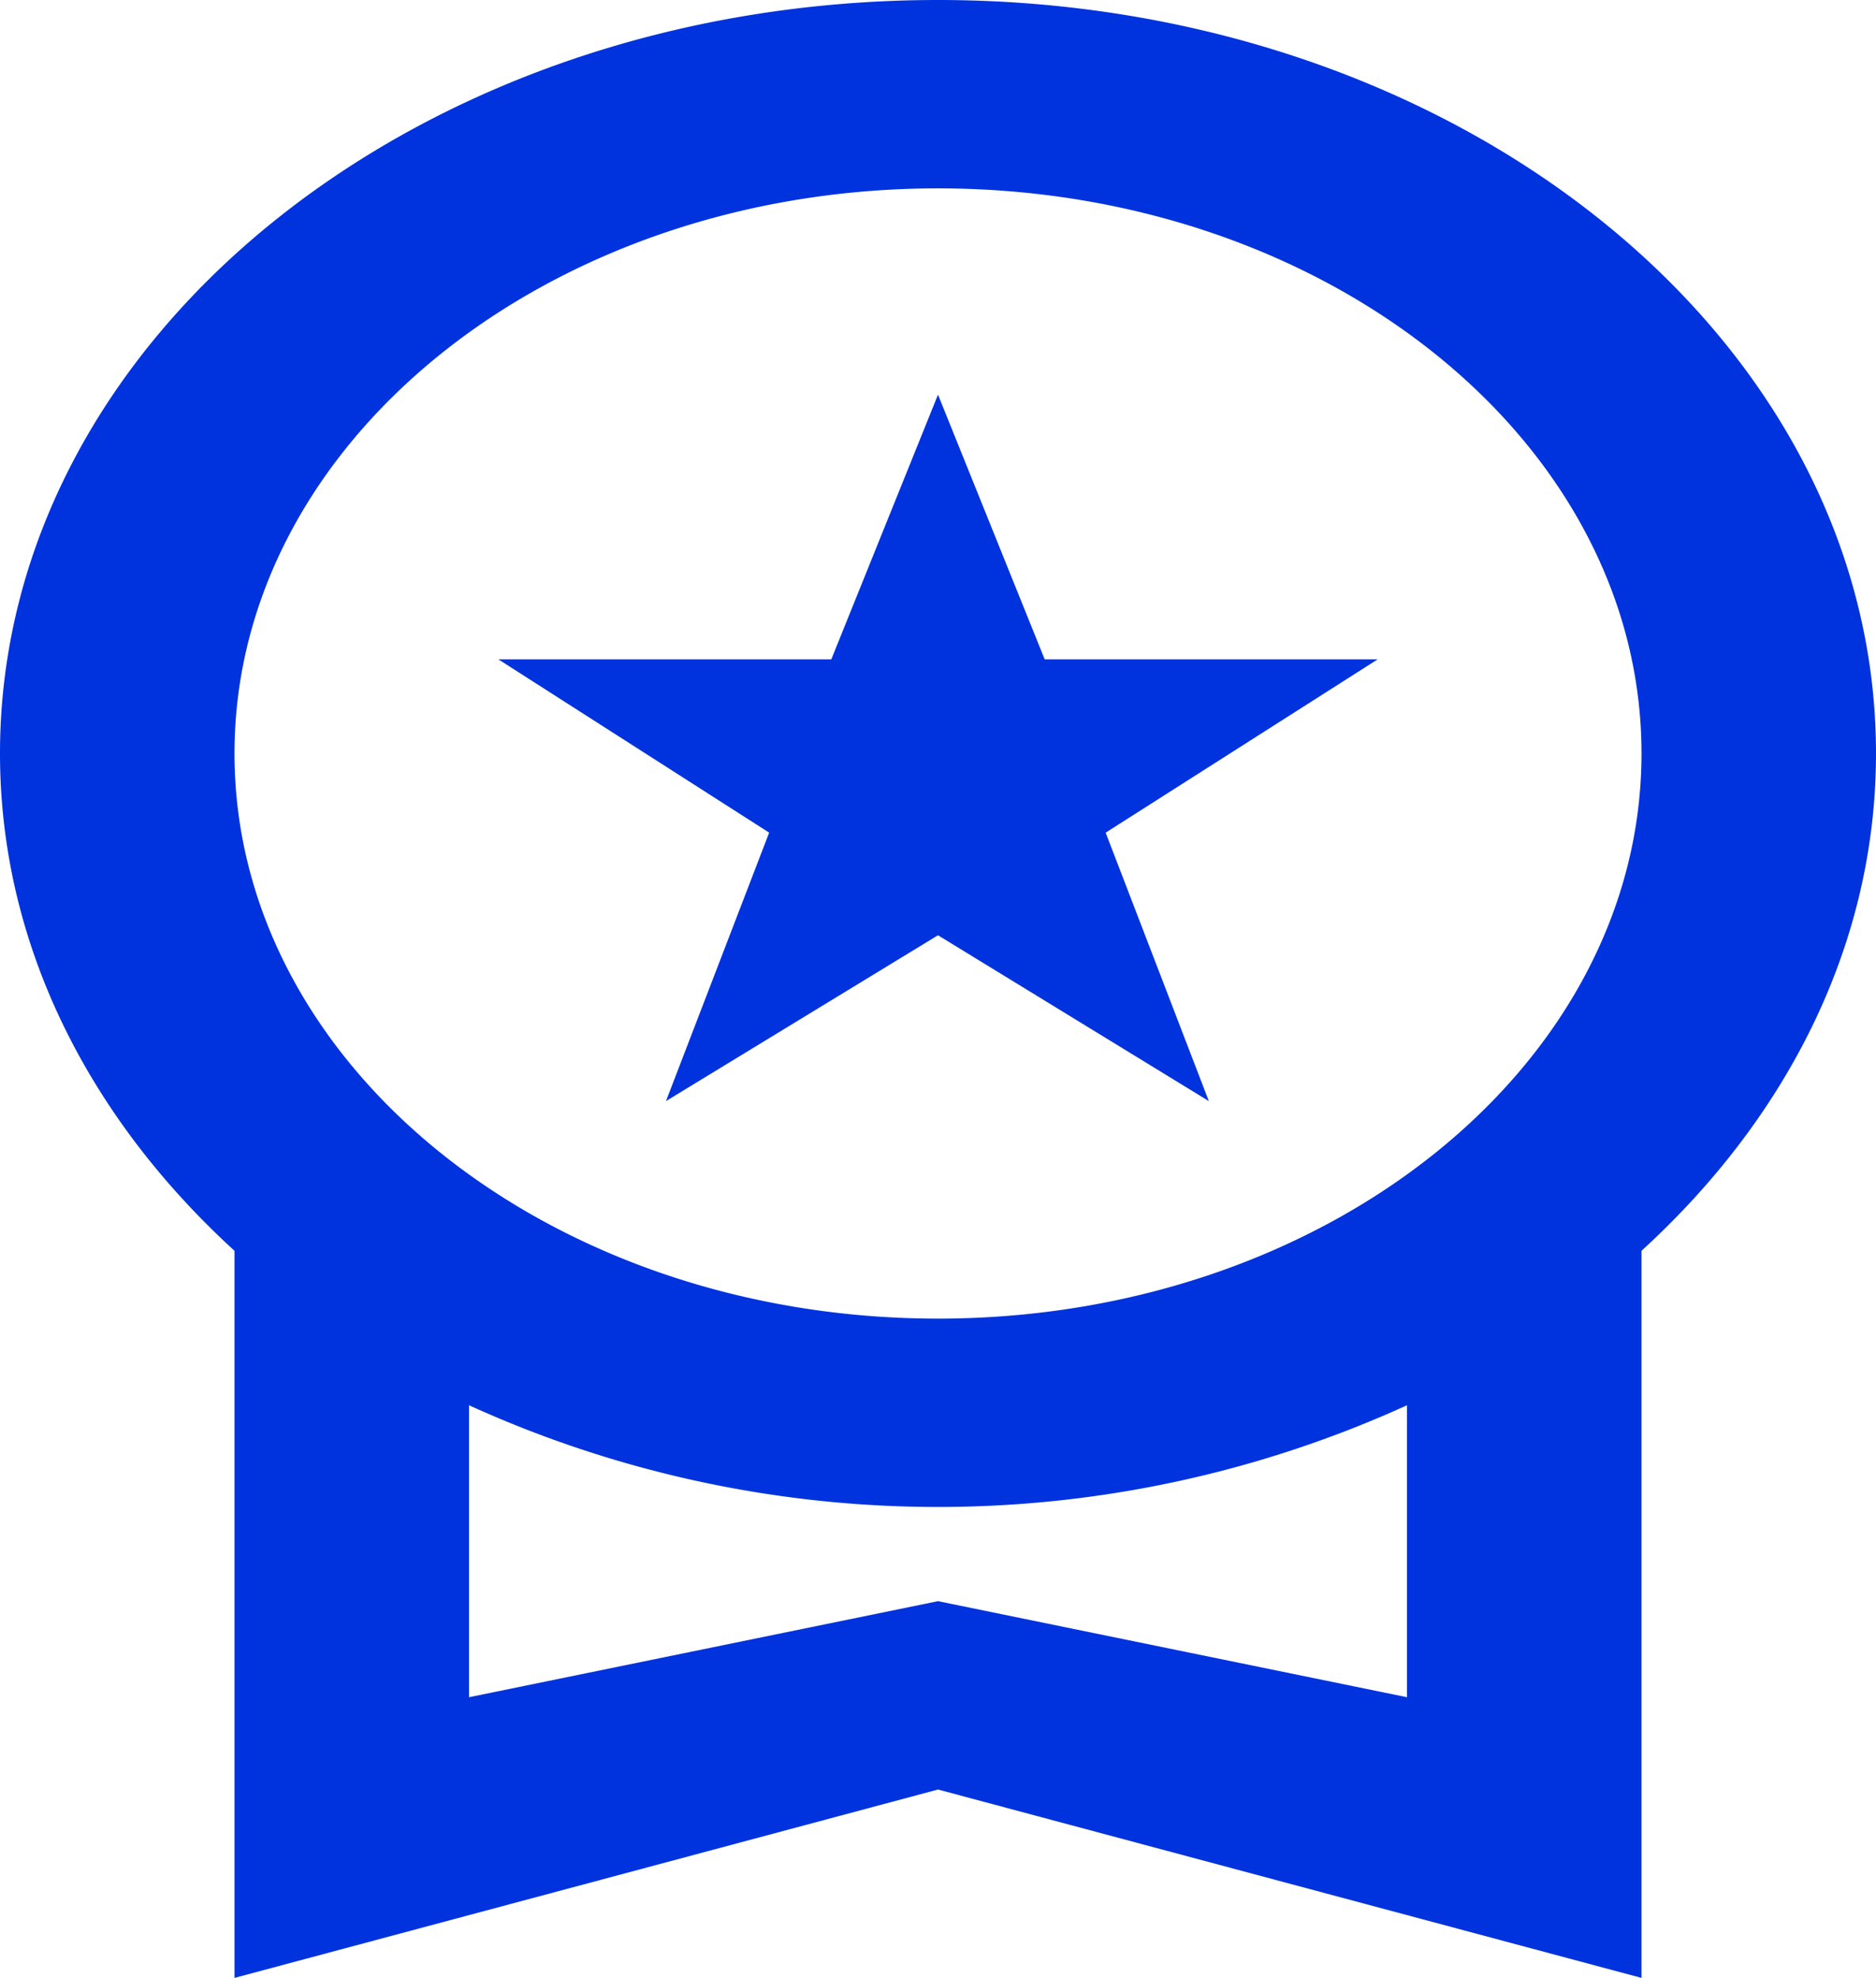<svg xmlns="http://www.w3.org/2000/svg" width="92" height="97" viewBox="0 0 92 97">
  <path id="Контур_13" data-name="Контур 13" d="M36.66,56,50,47.867,63.282,56l-5.06-13.164,13.34-8.5H55.232L50,21.354l-5.232,12.98H28.438l13.282,8.5ZM96,38.952C96,18.536,75.415,2,50,2S4,18.536,4,38.952c0,9.377,4.37,17.876,11.5,24.389V99L50,89.762,84.5,99V63.341C91.63,56.828,96,48.329,96,38.952ZM50,11.238c19.032,0,34.5,12.425,34.5,27.714S69.032,66.667,50,66.667,15.5,54.241,15.5,38.952,30.967,11.238,50,11.238Zm0,69.286L27,85.235V70.916a55.515,55.515,0,0,0,46,0V85.235Z" transform="translate(-4 -2)" fill="#03d"/>
</svg>
